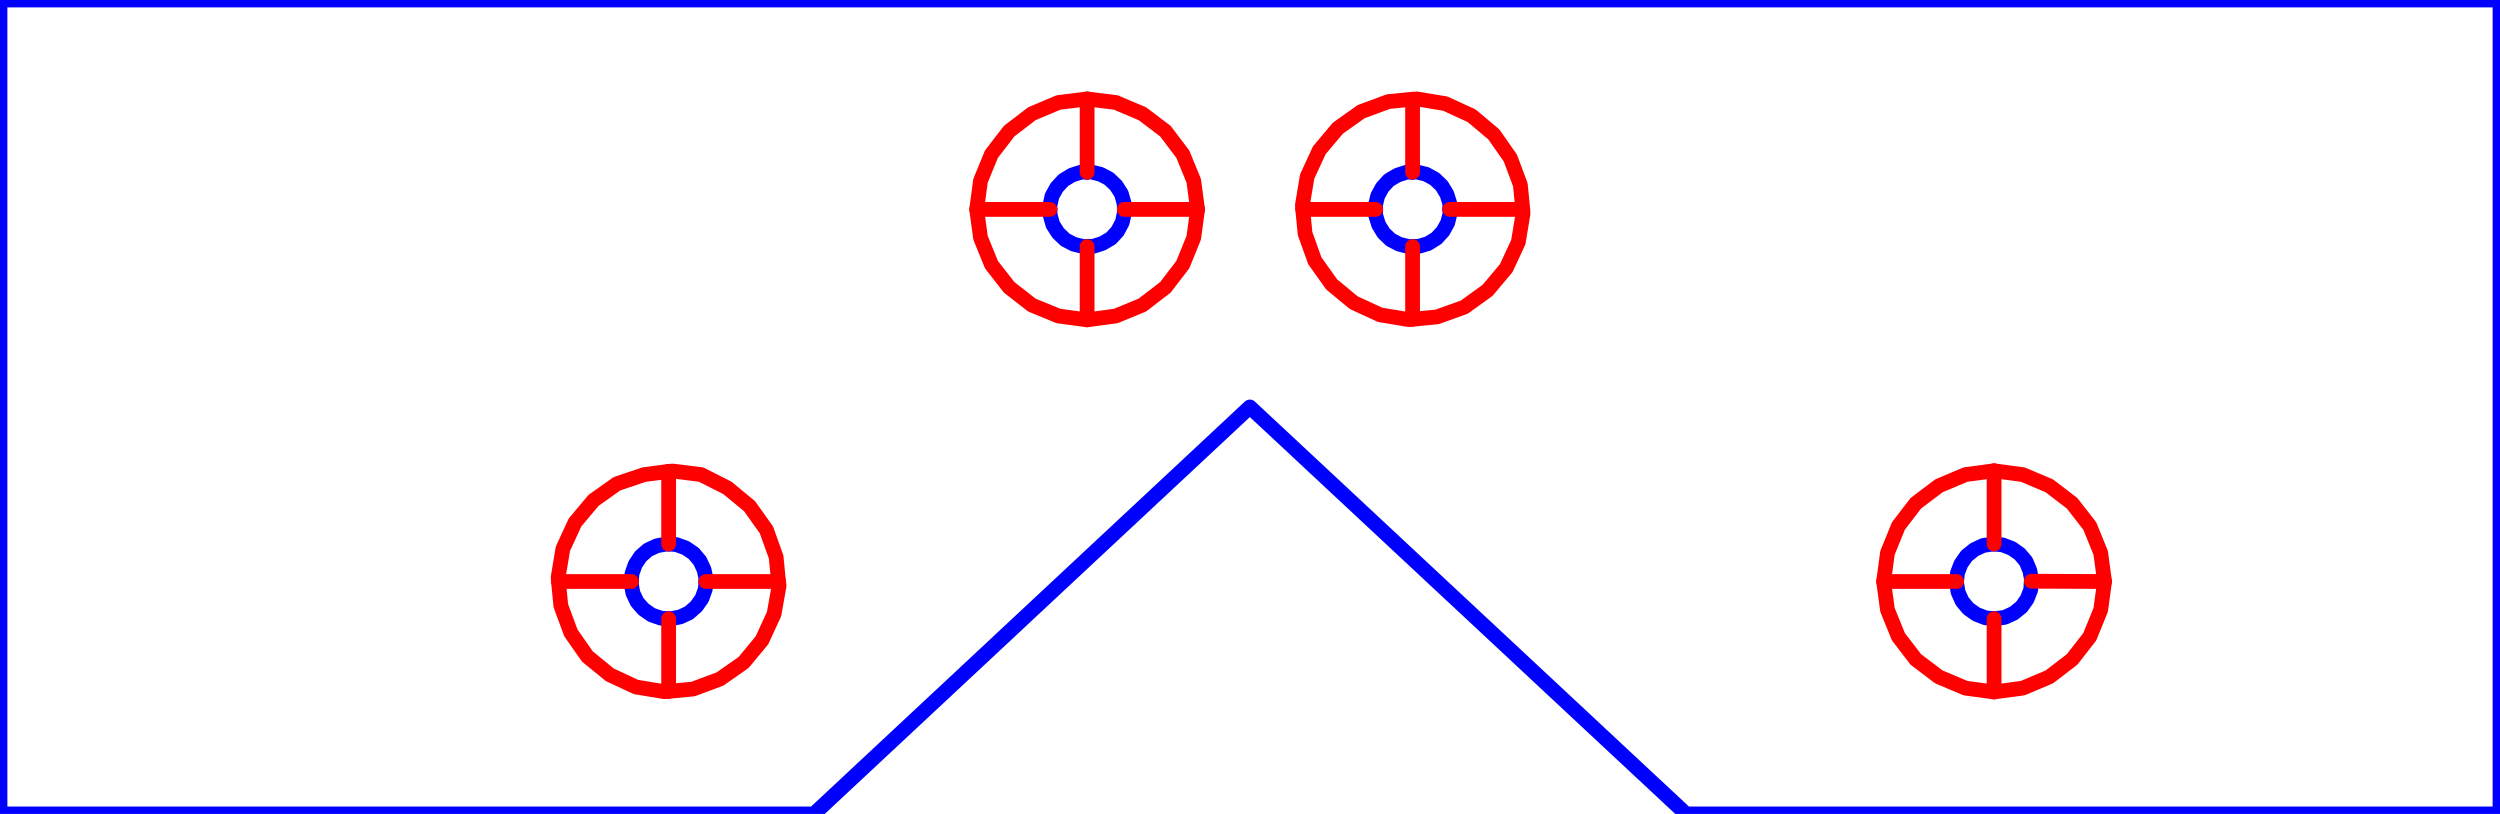 <?xml version="1.0" standalone="no"?>
<!DOCTYPE svg PUBLIC "-//W3C//DTD SVG 1.1//EN" "http://www.w3.org/Graphics/SVG/1.1/DTD/svg11.dtd">
<svg width="8.465in" height="2.756in"
 viewBox="0 0 8.465 2.756"
 xmlns="http://www.w3.org/2000/svg" version="1.1"
 xmlns:xlink="http://www.w3.org/1999/xlink">
<desc>Output from Flights of Ideas SVG Sketchup Plugin</desc>

<g id="text_annotations" font-size="0.394" stroke="#000000" stroke-width=".05">
</g>
  <path id="face0-cut"
 style="fill:none;stroke:#0000FF;stroke-width:.05;stroke-miterlimit:4;stroke-dasharray:none;stroke-linejoin:round;stroke-linecap:round"
        d="M 6.849,1.607 M 6.752,1.594 M 6.752,1.842 L 6.781,1.845 L 6.812,1.857 L 6.839,1.876 L 6.86,1.901 L 6.873,1.932 L 6.879,1.964 L 6.878,1.968 M 7.126,1.969 M 7.113,1.872 M 7.076,1.781 M 7.016,1.704 M 6.939,1.645 "
  />
  <path id="face1-cut"
 style="fill:none;stroke:#0000FF;stroke-width:.05;stroke-miterlimit:4;stroke-dasharray:none;stroke-linejoin:round;stroke-linecap:round"
        d="M 4.769,1.082 M 4.783,1.081 M 4.783,0.835 L 4.78,0.835 L 4.77,0.835 L 4.738,0.827 L 4.709,0.812 L 4.685,0.789 L 4.668,0.761 L 4.658,0.729 L 4.658,0.709 M 4.411,0.709 M 4.419,0.791 M 4.452,0.883 M 4.509,0.963 M 4.584,1.025 M 4.673,1.066 "
  />
  <path id="face2-cut"
 style="fill:none;stroke:#0000FF;stroke-width:.05;stroke-miterlimit:4;stroke-dasharray:none;stroke-linejoin:round;stroke-linecap:round"
        d="M 6.655,2.33 M 6.752,2.343 M 6.752,2.095 L 6.723,2.092 L 6.692,2.08 L 6.665,2.061 L 6.644,2.036 L 6.63,2.005 L 6.625,1.973 L 6.625,1.969 M 6.378,1.969 M 6.391,2.065 M 6.428,2.156 M 6.487,2.233 M 6.565,2.292 "
  />
  <path id="face3-cut"
 style="fill:none;stroke:#0000FF;stroke-width:.05;stroke-miterlimit:4;stroke-dasharray:none;stroke-linejoin:round;stroke-linecap:round"
        d="M 4.798,0.335 M 4.783,0.336 M 4.783,0.583 L 4.787,0.583 L 4.796,0.582 L 4.829,0.59 L 4.858,0.606 L 4.882,0.629 L 4.899,0.657 L 4.909,0.689 L 4.909,0.709 M 5.156,0.709 M 5.148,0.626 M 5.114,0.535 M 5.058,0.455 M 4.983,0.392 M 4.894,0.351 "
  />
  <path id="face4-cut"
 style="fill:none;stroke:#0000FF;stroke-width:.05;stroke-miterlimit:4;stroke-dasharray:none;stroke-linejoin:round;stroke-linecap:round"
        d="M 6.748,1.842 L 6.752,1.842 M 6.752,1.594 M 6.655,1.607 M 6.565,1.645 M 6.487,1.704 M 6.428,1.781 M 6.391,1.872 M 6.378,1.969 M 6.625,1.969 L 6.628,1.94 L 6.64,1.909 L 6.659,1.882 L 6.685,1.861 L 6.715,1.847 L 6.748,1.842 "
  />
  <path id="face5-cut"
 style="fill:none;stroke:#0000FF;stroke-width:.05;stroke-miterlimit:4;stroke-dasharray:none;stroke-linejoin:round;stroke-linecap:round"
        d="M 6.756,2.095 L 6.752,2.095 M 6.752,2.343 M 6.849,2.33 M 6.939,2.292 M 7.016,2.233 M 7.076,2.156 M 7.113,2.065 M 7.126,1.969 M 6.878,1.968 L 6.876,1.997 L 6.864,2.028 L 6.845,2.055 L 6.819,2.076 L 6.789,2.09 L 6.756,2.095 "
  />
  <path id="face6-cut"
 style="fill:none;stroke:#0000FF;stroke-width:.05;stroke-miterlimit:4;stroke-dasharray:none;stroke-linejoin:round;stroke-linecap:round"
        d="M 2.272461585172042e-12,2.272461585172042e-12 L 2.272461585172042e-12,2.756 L 2.756,2.756 L 4.232,1.378 L 5.709,2.756 L 8.465,2.756 L 8.465,2.272461585172042e-12 L 2.272461585172042e-12,2.272461585172042e-12 M 7.016,2.233 M 6.939,2.292 M 6.849,2.33 M 6.752,2.343 M 6.655,2.33 M 6.565,2.292 M 6.487,2.233 M 6.428,2.156 M 6.391,2.065 M 6.378,1.969 M 6.391,1.872 M 6.428,1.781 M 6.487,1.704 M 6.565,1.645 M 6.655,1.607 M 6.752,1.594 M 6.849,1.607 M 6.939,1.645 M 7.016,1.704 M 7.076,1.781 M 7.113,1.872 M 7.126,1.969 M 7.113,2.065 M 7.076,2.156 M 4.673,1.066 M 4.584,1.025 M 4.509,0.963 M 4.452,0.883 M 4.419,0.791 M 4.411,0.709 M 4.41,0.694 M 4.426,0.598 M 4.467,0.509 M 4.53,0.434 M 4.609,0.378 M 4.701,0.344 M 4.783,0.336 M 4.798,0.335 M 4.894,0.351 M 4.983,0.392 M 5.058,0.455 M 5.114,0.535 M 5.148,0.626 M 5.156,0.709 M 5.157,0.723 M 5.141,0.82 M 5.1,0.908 M 5.037,0.983 M 4.958,1.04 M 4.866,1.073 M 4.783,1.081 M 4.769,1.082 M 4.005,0.522 M 4.042,0.612 M 4.055,0.709 M 4.042,0.805 M 4.005,0.896 M 3.946,0.973 M 3.868,1.033 M 3.778,1.07 M 3.681,1.083 M 3.584,1.07 M 3.494,1.033 M 3.417,0.973 M 3.357,0.896 M 3.32,0.805 M 3.307,0.709 M 3.32,0.612 M 3.357,0.522 M 3.417,0.444 M 3.494,0.385 M 3.584,0.347 M 3.681,0.335 M 3.778,0.347 M 3.868,0.385 M 3.946,0.444 M 1.891,1.969 M 1.89,1.954 M 1.906,1.858 M 1.947,1.769 M 2.01,1.694 M 2.089,1.638 M 2.181,1.607 M 2.264,1.596 M 2.278,1.595 M 2.374,1.607 M 2.463,1.652 M 2.538,1.714 M 2.595,1.794 M 2.628,1.886 M 2.636,1.969 M 2.638,1.983 M 2.621,2.079 M 2.58,2.168 M 2.518,2.243 M 2.438,2.299 M 2.347,2.333 M 2.264,2.341 M 2.249,2.342 M 2.153,2.326 M 2.065,2.285 M 1.989,2.223 M 1.933,2.143 M 1.899,2.051 "
  />
  <path id="face7-cut"
 style="fill:none;stroke:#0000FF;stroke-width:.05;stroke-miterlimit:4;stroke-dasharray:none;stroke-linejoin:round;stroke-linecap:round"
        d="M 3.555,0.713 L 3.555,0.709 M 3.307,0.709 M 3.32,0.805 M 3.357,0.896 M 3.417,0.973 M 3.494,1.033 M 3.584,1.07 M 3.681,1.083 M 3.681,0.835 L 3.669,0.835 L 3.636,0.827 L 3.607,0.812 L 3.583,0.789 L 3.565,0.761 L 3.556,0.729 L 3.555,0.713 "
  />
  <path id="face8-cut"
 style="fill:none;stroke:#0000FF;stroke-width:.05;stroke-miterlimit:4;stroke-dasharray:none;stroke-linejoin:round;stroke-linecap:round"
        d="M 4.763,0.583 L 4.783,0.583 M 4.783,0.336 M 4.701,0.344 M 4.609,0.378 M 4.53,0.434 M 4.467,0.509 M 4.426,0.598 M 4.41,0.694 M 4.411,0.709 M 4.658,0.709 L 4.657,0.705 L 4.657,0.696 L 4.665,0.663 L 4.681,0.634 L 4.703,0.61 L 4.732,0.593 L 4.763,0.583 "
  />
  <path id="face9-cut"
 style="fill:none;stroke:#0000FF;stroke-width:.05;stroke-miterlimit:4;stroke-dasharray:none;stroke-linejoin:round;stroke-linecap:round"
        d="M 3.32,0.612 M 3.307,0.709 M 3.555,0.709 L 3.555,0.696 L 3.562,0.664 L 3.578,0.635 L 3.601,0.61 L 3.629,0.593 L 3.66,0.583 L 3.677,0.583 L 3.681,0.583 M 3.681,0.335 M 3.584,0.347 M 3.494,0.385 M 3.417,0.444 M 3.357,0.522 "
  />
  <path id="face10-cut"
 style="fill:none;stroke:#0000FF;stroke-width:.05;stroke-miterlimit:4;stroke-dasharray:none;stroke-linejoin:round;stroke-linecap:round"
        d="M 3.807,0.705 L 3.807,0.709 M 4.055,0.709 M 4.042,0.612 M 4.005,0.522 M 3.946,0.444 M 3.868,0.385 M 3.778,0.347 M 3.681,0.335 M 3.681,0.583 L 3.694,0.582 L 3.726,0.59 L 3.755,0.605 L 3.779,0.628 L 3.797,0.656 L 3.806,0.688 L 3.807,0.705 "
  />
  <path id="face11-cut"
 style="fill:none;stroke:#0000FF;stroke-width:.05;stroke-miterlimit:4;stroke-dasharray:none;stroke-linejoin:round;stroke-linecap:round"
        d="M 2.249,2.342 M 2.264,2.341 M 2.264,2.095 L 2.248,2.094 L 2.238,2.093 L 2.206,2.082 L 2.179,2.063 L 2.157,2.038 L 2.143,2.008 L 2.137,1.975 L 2.138,1.969 M 1.891,1.969 M 1.899,2.051 M 1.933,2.143 M 1.989,2.223 M 2.065,2.285 M 2.153,2.326 "
  />
  <path id="face12-cut"
 style="fill:none;stroke:#0000FF;stroke-width:.05;stroke-miterlimit:4;stroke-dasharray:none;stroke-linejoin:round;stroke-linecap:round"
        d="M 4.042,0.805 M 4.055,0.709 M 3.807,0.709 L 3.807,0.721 L 3.8,0.753 L 3.784,0.783 L 3.762,0.807 L 3.733,0.824 L 3.702,0.834 L 3.685,0.834 L 3.681,0.835 M 3.681,1.083 M 3.778,1.07 M 3.868,1.033 M 3.946,0.973 M 4.005,0.896 "
  />
  <path id="face13-cut"
 style="fill:none;stroke:#0000FF;stroke-width:.05;stroke-miterlimit:4;stroke-dasharray:none;stroke-linejoin:round;stroke-linecap:round"
        d="M 4.804,0.834 L 4.783,0.835 M 4.783,1.081 M 4.866,1.073 M 4.958,1.04 M 5.037,0.983 M 5.1,0.908 M 5.141,0.82 M 5.157,0.723 M 5.156,0.709 M 4.909,0.709 L 4.909,0.712 L 4.91,0.722 L 4.902,0.754 L 4.886,0.783 L 4.864,0.807 L 4.835,0.825 L 4.804,0.834 "
  />
  <path id="face14-cut"
 style="fill:none;stroke:#0000FF;stroke-width:.05;stroke-miterlimit:4;stroke-dasharray:none;stroke-linejoin:round;stroke-linecap:round"
        d="M 2.257,1.842 L 2.264,1.842 M 2.264,1.596 M 2.181,1.607 M 2.089,1.638 M 2.01,1.694 M 1.947,1.769 M 1.906,1.858 M 1.89,1.954 M 1.891,1.969 M 2.138,1.969 L 2.139,1.953 L 2.14,1.942 L 2.151,1.911 L 2.169,1.884 L 2.194,1.862 L 2.224,1.848 L 2.257,1.842 "
  />
  <path id="face15-cut"
 style="fill:none;stroke:#0000FF;stroke-width:.05;stroke-miterlimit:4;stroke-dasharray:none;stroke-linejoin:round;stroke-linecap:round"
        d="M 2.278,1.595 M 2.264,1.596 M 2.264,1.842 L 2.279,1.843 L 2.29,1.844 L 2.321,1.855 L 2.349,1.874 L 2.37,1.899 L 2.384,1.929 L 2.391,1.962 L 2.39,1.969 M 2.636,1.969 M 2.628,1.886 M 2.595,1.794 M 2.538,1.714 M 2.463,1.652 M 2.374,1.607 "
  />
  <path id="face16-cut"
 style="fill:none;stroke:#0000FF;stroke-width:.05;stroke-miterlimit:4;stroke-dasharray:none;stroke-linejoin:round;stroke-linecap:round"
        d="M 2.271,2.095 L 2.264,2.095 M 2.264,2.341 M 2.347,2.333 M 2.438,2.299 M 2.518,2.243 M 2.58,2.168 M 2.621,2.079 M 2.638,1.983 M 2.636,1.969 M 2.39,1.969 L 2.389,1.984 L 2.388,1.995 L 2.377,2.026 L 2.358,2.053 L 2.333,2.075 L 2.303,2.089 L 2.271,2.095 "
  />
  <path id="face0-interior"
 style="fill:none;stroke:#FF0000;stroke-width:.05;stroke-miterlimit:4;stroke-dasharray:none;stroke-linejoin:round;stroke-linecap:round"
        d="M 6.849,1.607 L 6.752,1.594 L 6.752,1.842 M 6.781,1.845 M 6.812,1.857 M 6.839,1.876 M 6.86,1.901 M 6.873,1.932 M 6.879,1.964 M 6.878,1.968 L 7.126,1.969 L 7.113,1.872 L 7.076,1.781 L 7.016,1.704 L 6.939,1.645 L 6.849,1.607 "
  />
  <path id="face1-interior"
 style="fill:none;stroke:#FF0000;stroke-width:.05;stroke-miterlimit:4;stroke-dasharray:none;stroke-linejoin:round;stroke-linecap:round"
        d="M 4.769,1.082 L 4.783,1.081 L 4.783,0.835 M 4.78,0.835 M 4.77,0.835 M 4.738,0.827 M 4.709,0.812 M 4.685,0.789 M 4.668,0.761 M 4.658,0.729 M 4.658,0.709 L 4.411,0.709 L 4.419,0.791 L 4.452,0.883 L 4.509,0.963 L 4.584,1.025 L 4.673,1.066 L 4.769,1.082 "
  />
  <path id="face2-interior"
 style="fill:none;stroke:#FF0000;stroke-width:.05;stroke-miterlimit:4;stroke-dasharray:none;stroke-linejoin:round;stroke-linecap:round"
        d="M 6.655,2.33 L 6.752,2.343 L 6.752,2.095 M 6.723,2.092 M 6.692,2.08 M 6.665,2.061 M 6.644,2.036 M 6.63,2.005 M 6.625,1.973 M 6.625,1.969 L 6.378,1.969 L 6.391,2.065 L 6.428,2.156 L 6.487,2.233 L 6.565,2.292 L 6.655,2.33 "
  />
  <path id="face3-interior"
 style="fill:none;stroke:#FF0000;stroke-width:.05;stroke-miterlimit:4;stroke-dasharray:none;stroke-linejoin:round;stroke-linecap:round"
        d="M 4.798,0.335 L 4.783,0.336 L 4.783,0.583 M 4.787,0.583 M 4.796,0.582 M 4.829,0.59 M 4.858,0.606 M 4.882,0.629 M 4.899,0.657 M 4.909,0.689 M 4.909,0.709 L 5.156,0.709 L 5.148,0.626 L 5.114,0.535 L 5.058,0.455 L 4.983,0.392 L 4.894,0.351 L 4.798,0.335 "
  />
  <path id="face4-interior"
 style="fill:none;stroke:#FF0000;stroke-width:.05;stroke-miterlimit:4;stroke-dasharray:none;stroke-linejoin:round;stroke-linecap:round"
        d="M 6.748,1.842 M 6.752,1.842 M 6.752,1.594 L 6.655,1.607 L 6.565,1.645 L 6.487,1.704 L 6.428,1.781 L 6.391,1.872 L 6.378,1.969 M 6.625,1.969 M 6.628,1.94 M 6.64,1.909 M 6.659,1.882 M 6.685,1.861 M 6.715,1.847 "
  />
  <path id="face5-interior"
 style="fill:none;stroke:#FF0000;stroke-width:.05;stroke-miterlimit:4;stroke-dasharray:none;stroke-linejoin:round;stroke-linecap:round"
        d="M 6.756,2.095 M 6.752,2.095 M 6.752,2.343 L 6.849,2.33 L 6.939,2.292 L 7.016,2.233 L 7.076,2.156 L 7.113,2.065 L 7.126,1.969 M 6.878,1.968 M 6.876,1.997 M 6.864,2.028 M 6.845,2.055 M 6.819,2.076 M 6.789,2.09 "
  />
  <path id="face6-interior"
 style="fill:none;stroke:#FF0000;stroke-width:.05;stroke-miterlimit:4;stroke-dasharray:none;stroke-linejoin:round;stroke-linecap:round"
        d="M 2.272461585172042e-12,2.272461585172042e-12 M 2.272461585172042e-12,2.756 M 2.756,2.756 M 4.232,1.378 M 5.709,2.756 M 8.465,2.756 M 8.465,2.272461585172042e-12 M 7.016,2.233 M 6.939,2.292 M 6.849,2.33 M 6.752,2.343 M 6.655,2.33 M 6.565,2.292 M 6.487,2.233 M 6.428,2.156 M 6.391,2.065 M 6.378,1.969 M 6.391,1.872 M 6.428,1.781 M 6.487,1.704 M 6.565,1.645 M 6.655,1.607 M 6.752,1.594 M 6.849,1.607 M 6.939,1.645 M 7.016,1.704 M 7.076,1.781 M 7.113,1.872 M 7.126,1.969 M 7.113,2.065 M 7.076,2.156 M 4.673,1.066 M 4.584,1.025 M 4.509,0.963 M 4.452,0.883 M 4.419,0.791 M 4.411,0.709 L 4.41,0.694 L 4.426,0.598 L 4.467,0.509 L 4.53,0.434 L 4.609,0.378 L 4.701,0.344 L 4.783,0.336 M 4.798,0.335 M 4.894,0.351 M 4.983,0.392 M 5.058,0.455 M 5.114,0.535 M 5.148,0.626 M 5.156,0.709 L 5.157,0.723 L 5.141,0.82 L 5.1,0.908 L 5.037,0.983 L 4.958,1.04 L 4.866,1.073 L 4.783,1.081 M 4.769,1.082 M 4.005,0.522 L 4.042,0.612 L 4.055,0.709 L 4.042,0.805 L 4.005,0.896 L 3.946,0.973 L 3.868,1.033 L 3.778,1.07 L 3.681,1.083 L 3.584,1.07 L 3.494,1.033 L 3.417,0.973 L 3.357,0.896 L 3.32,0.805 L 3.307,0.709 L 3.32,0.612 L 3.357,0.522 L 3.417,0.444 L 3.494,0.385 L 3.584,0.347 L 3.681,0.335 L 3.778,0.347 L 3.868,0.385 L 3.946,0.444 L 4.005,0.522 M 1.891,1.969 L 1.89,1.954 L 1.906,1.858 L 1.947,1.769 L 2.01,1.694 L 2.089,1.638 L 2.181,1.607 L 2.264,1.596 L 2.278,1.595 L 2.374,1.607 L 2.463,1.652 L 2.538,1.714 L 2.595,1.794 L 2.628,1.886 L 2.636,1.969 L 2.638,1.983 L 2.621,2.079 L 2.58,2.168 L 2.518,2.243 L 2.438,2.299 L 2.347,2.333 L 2.264,2.341 L 2.249,2.342 L 2.153,2.326 L 2.065,2.285 L 1.989,2.223 L 1.933,2.143 L 1.899,2.051 L 1.891,1.969 "
  />
  <path id="face7-interior"
 style="fill:none;stroke:#FF0000;stroke-width:.05;stroke-miterlimit:4;stroke-dasharray:none;stroke-linejoin:round;stroke-linecap:round"
        d="M 3.555,0.713 M 3.555,0.709 L 3.307,0.709 M 3.32,0.805 M 3.357,0.896 M 3.417,0.973 M 3.494,1.033 M 3.584,1.07 M 3.681,1.083 L 3.681,0.835 M 3.669,0.835 M 3.636,0.827 M 3.607,0.812 M 3.583,0.789 M 3.565,0.761 M 3.556,0.729 "
  />
  <path id="face8-interior"
 style="fill:none;stroke:#FF0000;stroke-width:.05;stroke-miterlimit:4;stroke-dasharray:none;stroke-linejoin:round;stroke-linecap:round"
        d="M 4.763,0.583 M 4.783,0.583 M 4.783,0.336 M 4.701,0.344 M 4.609,0.378 M 4.53,0.434 M 4.467,0.509 M 4.426,0.598 M 4.41,0.694 M 4.411,0.709 M 4.658,0.709 M 4.657,0.705 M 4.657,0.696 M 4.665,0.663 M 4.681,0.634 M 4.703,0.61 M 4.732,0.593 "
  />
  <path id="face9-interior"
 style="fill:none;stroke:#FF0000;stroke-width:.05;stroke-miterlimit:4;stroke-dasharray:none;stroke-linejoin:round;stroke-linecap:round"
        d="M 3.32,0.612 M 3.307,0.709 M 3.555,0.709 M 3.555,0.696 M 3.562,0.664 M 3.578,0.635 M 3.601,0.61 M 3.629,0.593 M 3.66,0.583 M 3.677,0.583 M 3.681,0.583 L 3.681,0.335 M 3.584,0.347 M 3.494,0.385 M 3.417,0.444 M 3.357,0.522 "
  />
  <path id="face10-interior"
 style="fill:none;stroke:#FF0000;stroke-width:.05;stroke-miterlimit:4;stroke-dasharray:none;stroke-linejoin:round;stroke-linecap:round"
        d="M 3.807,0.705 M 3.807,0.709 L 4.055,0.709 M 4.042,0.612 M 4.005,0.522 M 3.946,0.444 M 3.868,0.385 M 3.778,0.347 M 3.681,0.335 M 3.681,0.583 M 3.694,0.582 M 3.726,0.59 M 3.755,0.605 M 3.779,0.628 M 3.797,0.656 M 3.806,0.688 "
  />
  <path id="face11-interior"
 style="fill:none;stroke:#FF0000;stroke-width:.05;stroke-miterlimit:4;stroke-dasharray:none;stroke-linejoin:round;stroke-linecap:round"
        d="M 2.249,2.342 M 2.264,2.341 L 2.264,2.095 M 2.248,2.094 M 2.238,2.093 M 2.206,2.082 M 2.179,2.063 M 2.157,2.038 M 2.143,2.008 M 2.137,1.975 M 2.138,1.969 L 1.891,1.969 M 1.899,2.051 M 1.933,2.143 M 1.989,2.223 M 2.065,2.285 M 2.153,2.326 "
  />
  <path id="face12-interior"
 style="fill:none;stroke:#FF0000;stroke-width:.05;stroke-miterlimit:4;stroke-dasharray:none;stroke-linejoin:round;stroke-linecap:round"
        d="M 4.042,0.805 M 4.055,0.709 M 3.807,0.709 M 3.807,0.721 M 3.8,0.753 M 3.784,0.783 M 3.762,0.807 M 3.733,0.824 M 3.702,0.834 M 3.685,0.834 M 3.681,0.835 M 3.681,1.083 M 3.778,1.07 M 3.868,1.033 M 3.946,0.973 M 4.005,0.896 "
  />
  <path id="face13-interior"
 style="fill:none;stroke:#FF0000;stroke-width:.05;stroke-miterlimit:4;stroke-dasharray:none;stroke-linejoin:round;stroke-linecap:round"
        d="M 4.804,0.834 M 4.783,0.835 M 4.783,1.081 M 4.866,1.073 M 4.958,1.04 M 5.037,0.983 M 5.1,0.908 M 5.141,0.82 M 5.157,0.723 M 5.156,0.709 M 4.909,0.709 M 4.909,0.712 M 4.91,0.722 M 4.902,0.754 M 4.886,0.783 M 4.864,0.807 M 4.835,0.825 "
  />
  <path id="face14-interior"
 style="fill:none;stroke:#FF0000;stroke-width:.05;stroke-miterlimit:4;stroke-dasharray:none;stroke-linejoin:round;stroke-linecap:round"
        d="M 2.257,1.842 M 2.264,1.842 L 2.264,1.596 M 2.181,1.607 M 2.089,1.638 M 2.01,1.694 M 1.947,1.769 M 1.906,1.858 M 1.89,1.954 M 1.891,1.969 M 2.138,1.969 M 2.139,1.953 M 2.14,1.942 M 2.151,1.911 M 2.169,1.884 M 2.194,1.862 M 2.224,1.848 "
  />
  <path id="face15-interior"
 style="fill:none;stroke:#FF0000;stroke-width:.05;stroke-miterlimit:4;stroke-dasharray:none;stroke-linejoin:round;stroke-linecap:round"
        d="M 2.278,1.595 M 2.264,1.596 M 2.264,1.842 M 2.279,1.843 M 2.29,1.844 M 2.321,1.855 M 2.349,1.874 M 2.37,1.899 M 2.384,1.929 M 2.391,1.962 M 2.39,1.969 L 2.636,1.969 M 2.628,1.886 M 2.595,1.794 M 2.538,1.714 M 2.463,1.652 M 2.374,1.607 "
  />
  <path id="face16-interior"
 style="fill:none;stroke:#FF0000;stroke-width:.05;stroke-miterlimit:4;stroke-dasharray:none;stroke-linejoin:round;stroke-linecap:round"
        d="M 2.271,2.095 M 2.264,2.095 M 2.264,2.341 M 2.347,2.333 M 2.438,2.299 M 2.518,2.243 M 2.58,2.168 M 2.621,2.079 M 2.638,1.983 M 2.636,1.969 M 2.39,1.969 M 2.389,1.984 M 2.388,1.995 M 2.377,2.026 M 2.358,2.053 M 2.333,2.075 M 2.303,2.089 "
  />
  <path id="face0-interior"
 style="fill:none;stroke:#00FF00;stroke-width:.05;stroke-miterlimit:4;stroke-dasharray:none;stroke-linejoin:round;stroke-linecap:round"
        d="M 6.849,1.607 M 6.752,1.594 M 6.752,1.842 M 6.781,1.845 M 6.812,1.857 M 6.839,1.876 M 6.86,1.901 M 6.873,1.932 M 6.879,1.964 M 6.878,1.968 M 7.126,1.969 M 7.113,1.872 M 7.076,1.781 M 7.016,1.704 M 6.939,1.645 "
  />
  <path id="face1-interior"
 style="fill:none;stroke:#00FF00;stroke-width:.05;stroke-miterlimit:4;stroke-dasharray:none;stroke-linejoin:round;stroke-linecap:round"
        d="M 4.769,1.082 M 4.783,1.081 M 4.783,0.835 M 4.78,0.835 M 4.77,0.835 M 4.738,0.827 M 4.709,0.812 M 4.685,0.789 M 4.668,0.761 M 4.658,0.729 M 4.658,0.709 M 4.411,0.709 M 4.419,0.791 M 4.452,0.883 M 4.509,0.963 M 4.584,1.025 M 4.673,1.066 "
  />
  <path id="face2-interior"
 style="fill:none;stroke:#00FF00;stroke-width:.05;stroke-miterlimit:4;stroke-dasharray:none;stroke-linejoin:round;stroke-linecap:round"
        d="M 6.655,2.33 M 6.752,2.343 M 6.752,2.095 M 6.723,2.092 M 6.692,2.08 M 6.665,2.061 M 6.644,2.036 M 6.63,2.005 M 6.625,1.973 M 6.625,1.969 M 6.378,1.969 M 6.391,2.065 M 6.428,2.156 M 6.487,2.233 M 6.565,2.292 "
  />
  <path id="face3-interior"
 style="fill:none;stroke:#00FF00;stroke-width:.05;stroke-miterlimit:4;stroke-dasharray:none;stroke-linejoin:round;stroke-linecap:round"
        d="M 4.798,0.335 M 4.783,0.336 M 4.783,0.583 M 4.787,0.583 M 4.796,0.582 M 4.829,0.59 M 4.858,0.606 M 4.882,0.629 M 4.899,0.657 M 4.909,0.689 M 4.909,0.709 M 5.156,0.709 M 5.148,0.626 M 5.114,0.535 M 5.058,0.455 M 4.983,0.392 M 4.894,0.351 "
  />
  <path id="face4-interior"
 style="fill:none;stroke:#00FF00;stroke-width:.05;stroke-miterlimit:4;stroke-dasharray:none;stroke-linejoin:round;stroke-linecap:round"
        d="M 6.748,1.842 M 6.752,1.842 M 6.752,1.594 M 6.655,1.607 M 6.565,1.645 M 6.487,1.704 M 6.428,1.781 M 6.391,1.872 M 6.378,1.969 M 6.625,1.969 M 6.628,1.94 M 6.64,1.909 M 6.659,1.882 M 6.685,1.861 M 6.715,1.847 "
  />
  <path id="face5-interior"
 style="fill:none;stroke:#00FF00;stroke-width:.05;stroke-miterlimit:4;stroke-dasharray:none;stroke-linejoin:round;stroke-linecap:round"
        d="M 6.756,2.095 M 6.752,2.095 M 6.752,2.343 M 6.849,2.33 M 6.939,2.292 M 7.016,2.233 M 7.076,2.156 M 7.113,2.065 M 7.126,1.969 M 6.878,1.968 M 6.876,1.997 M 6.864,2.028 M 6.845,2.055 M 6.819,2.076 M 6.789,2.09 "
  />
  <path id="face6-interior"
 style="fill:none;stroke:#00FF00;stroke-width:.05;stroke-miterlimit:4;stroke-dasharray:none;stroke-linejoin:round;stroke-linecap:round"
        d="M 2.272461585172042e-12,2.272461585172042e-12 M 2.272461585172042e-12,2.756 M 2.756,2.756 M 4.232,1.378 M 5.709,2.756 M 8.465,2.756 M 8.465,2.272461585172042e-12 M 7.016,2.233 M 6.939,2.292 M 6.849,2.33 M 6.752,2.343 M 6.655,2.33 M 6.565,2.292 M 6.487,2.233 M 6.428,2.156 M 6.391,2.065 M 6.378,1.969 M 6.391,1.872 M 6.428,1.781 M 6.487,1.704 M 6.565,1.645 M 6.655,1.607 M 6.752,1.594 M 6.849,1.607 M 6.939,1.645 M 7.016,1.704 M 7.076,1.781 M 7.113,1.872 M 7.126,1.969 M 7.113,2.065 M 7.076,2.156 M 4.673,1.066 M 4.584,1.025 M 4.509,0.963 M 4.452,0.883 M 4.419,0.791 M 4.411,0.709 M 4.41,0.694 M 4.426,0.598 M 4.467,0.509 M 4.53,0.434 M 4.609,0.378 M 4.701,0.344 M 4.783,0.336 M 4.798,0.335 M 4.894,0.351 M 4.983,0.392 M 5.058,0.455 M 5.114,0.535 M 5.148,0.626 M 5.156,0.709 M 5.157,0.723 M 5.141,0.82 M 5.1,0.908 M 5.037,0.983 M 4.958,1.04 M 4.866,1.073 M 4.783,1.081 M 4.769,1.082 M 4.005,0.522 M 4.042,0.612 M 4.055,0.709 M 4.042,0.805 M 4.005,0.896 M 3.946,0.973 M 3.868,1.033 M 3.778,1.07 M 3.681,1.083 M 3.584,1.07 M 3.494,1.033 M 3.417,0.973 M 3.357,0.896 M 3.32,0.805 M 3.307,0.709 M 3.32,0.612 M 3.357,0.522 M 3.417,0.444 M 3.494,0.385 M 3.584,0.347 M 3.681,0.335 M 3.778,0.347 M 3.868,0.385 M 3.946,0.444 M 1.891,1.969 M 1.89,1.954 M 1.906,1.858 M 1.947,1.769 M 2.01,1.694 M 2.089,1.638 M 2.181,1.607 M 2.264,1.596 M 2.278,1.595 M 2.374,1.607 M 2.463,1.652 M 2.538,1.714 M 2.595,1.794 M 2.628,1.886 M 2.636,1.969 M 2.638,1.983 M 2.621,2.079 M 2.58,2.168 M 2.518,2.243 M 2.438,2.299 M 2.347,2.333 M 2.264,2.341 M 2.249,2.342 M 2.153,2.326 M 2.065,2.285 M 1.989,2.223 M 1.933,2.143 M 1.899,2.051 "
  />
  <path id="face7-interior"
 style="fill:none;stroke:#00FF00;stroke-width:.05;stroke-miterlimit:4;stroke-dasharray:none;stroke-linejoin:round;stroke-linecap:round"
        d="M 3.555,0.713 M 3.555,0.709 M 3.307,0.709 M 3.32,0.805 M 3.357,0.896 M 3.417,0.973 M 3.494,1.033 M 3.584,1.07 M 3.681,1.083 M 3.681,0.835 M 3.669,0.835 M 3.636,0.827 M 3.607,0.812 M 3.583,0.789 M 3.565,0.761 M 3.556,0.729 "
  />
  <path id="face8-interior"
 style="fill:none;stroke:#00FF00;stroke-width:.05;stroke-miterlimit:4;stroke-dasharray:none;stroke-linejoin:round;stroke-linecap:round"
        d="M 4.763,0.583 M 4.783,0.583 M 4.783,0.336 M 4.701,0.344 M 4.609,0.378 M 4.53,0.434 M 4.467,0.509 M 4.426,0.598 M 4.41,0.694 M 4.411,0.709 M 4.658,0.709 M 4.657,0.705 M 4.657,0.696 M 4.665,0.663 M 4.681,0.634 M 4.703,0.61 M 4.732,0.593 "
  />
  <path id="face9-interior"
 style="fill:none;stroke:#00FF00;stroke-width:.05;stroke-miterlimit:4;stroke-dasharray:none;stroke-linejoin:round;stroke-linecap:round"
        d="M 3.32,0.612 M 3.307,0.709 M 3.555,0.709 M 3.555,0.696 M 3.562,0.664 M 3.578,0.635 M 3.601,0.61 M 3.629,0.593 M 3.66,0.583 M 3.677,0.583 M 3.681,0.583 M 3.681,0.335 M 3.584,0.347 M 3.494,0.385 M 3.417,0.444 M 3.357,0.522 "
  />
  <path id="face10-interior"
 style="fill:none;stroke:#00FF00;stroke-width:.05;stroke-miterlimit:4;stroke-dasharray:none;stroke-linejoin:round;stroke-linecap:round"
        d="M 3.807,0.705 M 3.807,0.709 M 4.055,0.709 M 4.042,0.612 M 4.005,0.522 M 3.946,0.444 M 3.868,0.385 M 3.778,0.347 M 3.681,0.335 M 3.681,0.583 M 3.694,0.582 M 3.726,0.59 M 3.755,0.605 M 3.779,0.628 M 3.797,0.656 M 3.806,0.688 "
  />
  <path id="face11-interior"
 style="fill:none;stroke:#00FF00;stroke-width:.05;stroke-miterlimit:4;stroke-dasharray:none;stroke-linejoin:round;stroke-linecap:round"
        d="M 2.249,2.342 M 2.264,2.341 M 2.264,2.095 M 2.248,2.094 M 2.238,2.093 M 2.206,2.082 M 2.179,2.063 M 2.157,2.038 M 2.143,2.008 M 2.137,1.975 M 2.138,1.969 M 1.891,1.969 M 1.899,2.051 M 1.933,2.143 M 1.989,2.223 M 2.065,2.285 M 2.153,2.326 "
  />
  <path id="face12-interior"
 style="fill:none;stroke:#00FF00;stroke-width:.05;stroke-miterlimit:4;stroke-dasharray:none;stroke-linejoin:round;stroke-linecap:round"
        d="M 4.042,0.805 M 4.055,0.709 M 3.807,0.709 M 3.807,0.721 M 3.8,0.753 M 3.784,0.783 M 3.762,0.807 M 3.733,0.824 M 3.702,0.834 M 3.685,0.834 M 3.681,0.835 M 3.681,1.083 M 3.778,1.07 M 3.868,1.033 M 3.946,0.973 M 4.005,0.896 "
  />
  <path id="face13-interior"
 style="fill:none;stroke:#00FF00;stroke-width:.05;stroke-miterlimit:4;stroke-dasharray:none;stroke-linejoin:round;stroke-linecap:round"
        d="M 4.804,0.834 M 4.783,0.835 M 4.783,1.081 M 4.866,1.073 M 4.958,1.04 M 5.037,0.983 M 5.1,0.908 M 5.141,0.82 M 5.157,0.723 M 5.156,0.709 M 4.909,0.709 M 4.909,0.712 M 4.91,0.722 M 4.902,0.754 M 4.886,0.783 M 4.864,0.807 M 4.835,0.825 "
  />
  <path id="face14-interior"
 style="fill:none;stroke:#00FF00;stroke-width:.05;stroke-miterlimit:4;stroke-dasharray:none;stroke-linejoin:round;stroke-linecap:round"
        d="M 2.257,1.842 M 2.264,1.842 M 2.264,1.596 M 2.181,1.607 M 2.089,1.638 M 2.01,1.694 M 1.947,1.769 M 1.906,1.858 M 1.89,1.954 M 1.891,1.969 M 2.138,1.969 M 2.139,1.953 M 2.14,1.942 M 2.151,1.911 M 2.169,1.884 M 2.194,1.862 M 2.224,1.848 "
  />
  <path id="face15-interior"
 style="fill:none;stroke:#00FF00;stroke-width:.05;stroke-miterlimit:4;stroke-dasharray:none;stroke-linejoin:round;stroke-linecap:round"
        d="M 2.278,1.595 M 2.264,1.596 M 2.264,1.842 M 2.279,1.843 M 2.29,1.844 M 2.321,1.855 M 2.349,1.874 M 2.37,1.899 M 2.384,1.929 M 2.391,1.962 M 2.39,1.969 M 2.636,1.969 M 2.628,1.886 M 2.595,1.794 M 2.538,1.714 M 2.463,1.652 M 2.374,1.607 "
  />
  <path id="face16-interior"
 style="fill:none;stroke:#00FF00;stroke-width:.05;stroke-miterlimit:4;stroke-dasharray:none;stroke-linejoin:round;stroke-linecap:round"
        d="M 2.271,2.095 M 2.264,2.095 M 2.264,2.341 M 2.347,2.333 M 2.438,2.299 M 2.518,2.243 M 2.58,2.168 M 2.621,2.079 M 2.638,1.983 M 2.636,1.969 M 2.39,1.969 M 2.389,1.984 M 2.388,1.995 M 2.377,2.026 M 2.358,2.053 M 2.333,2.075 M 2.303,2.089 "
  />
</svg>
